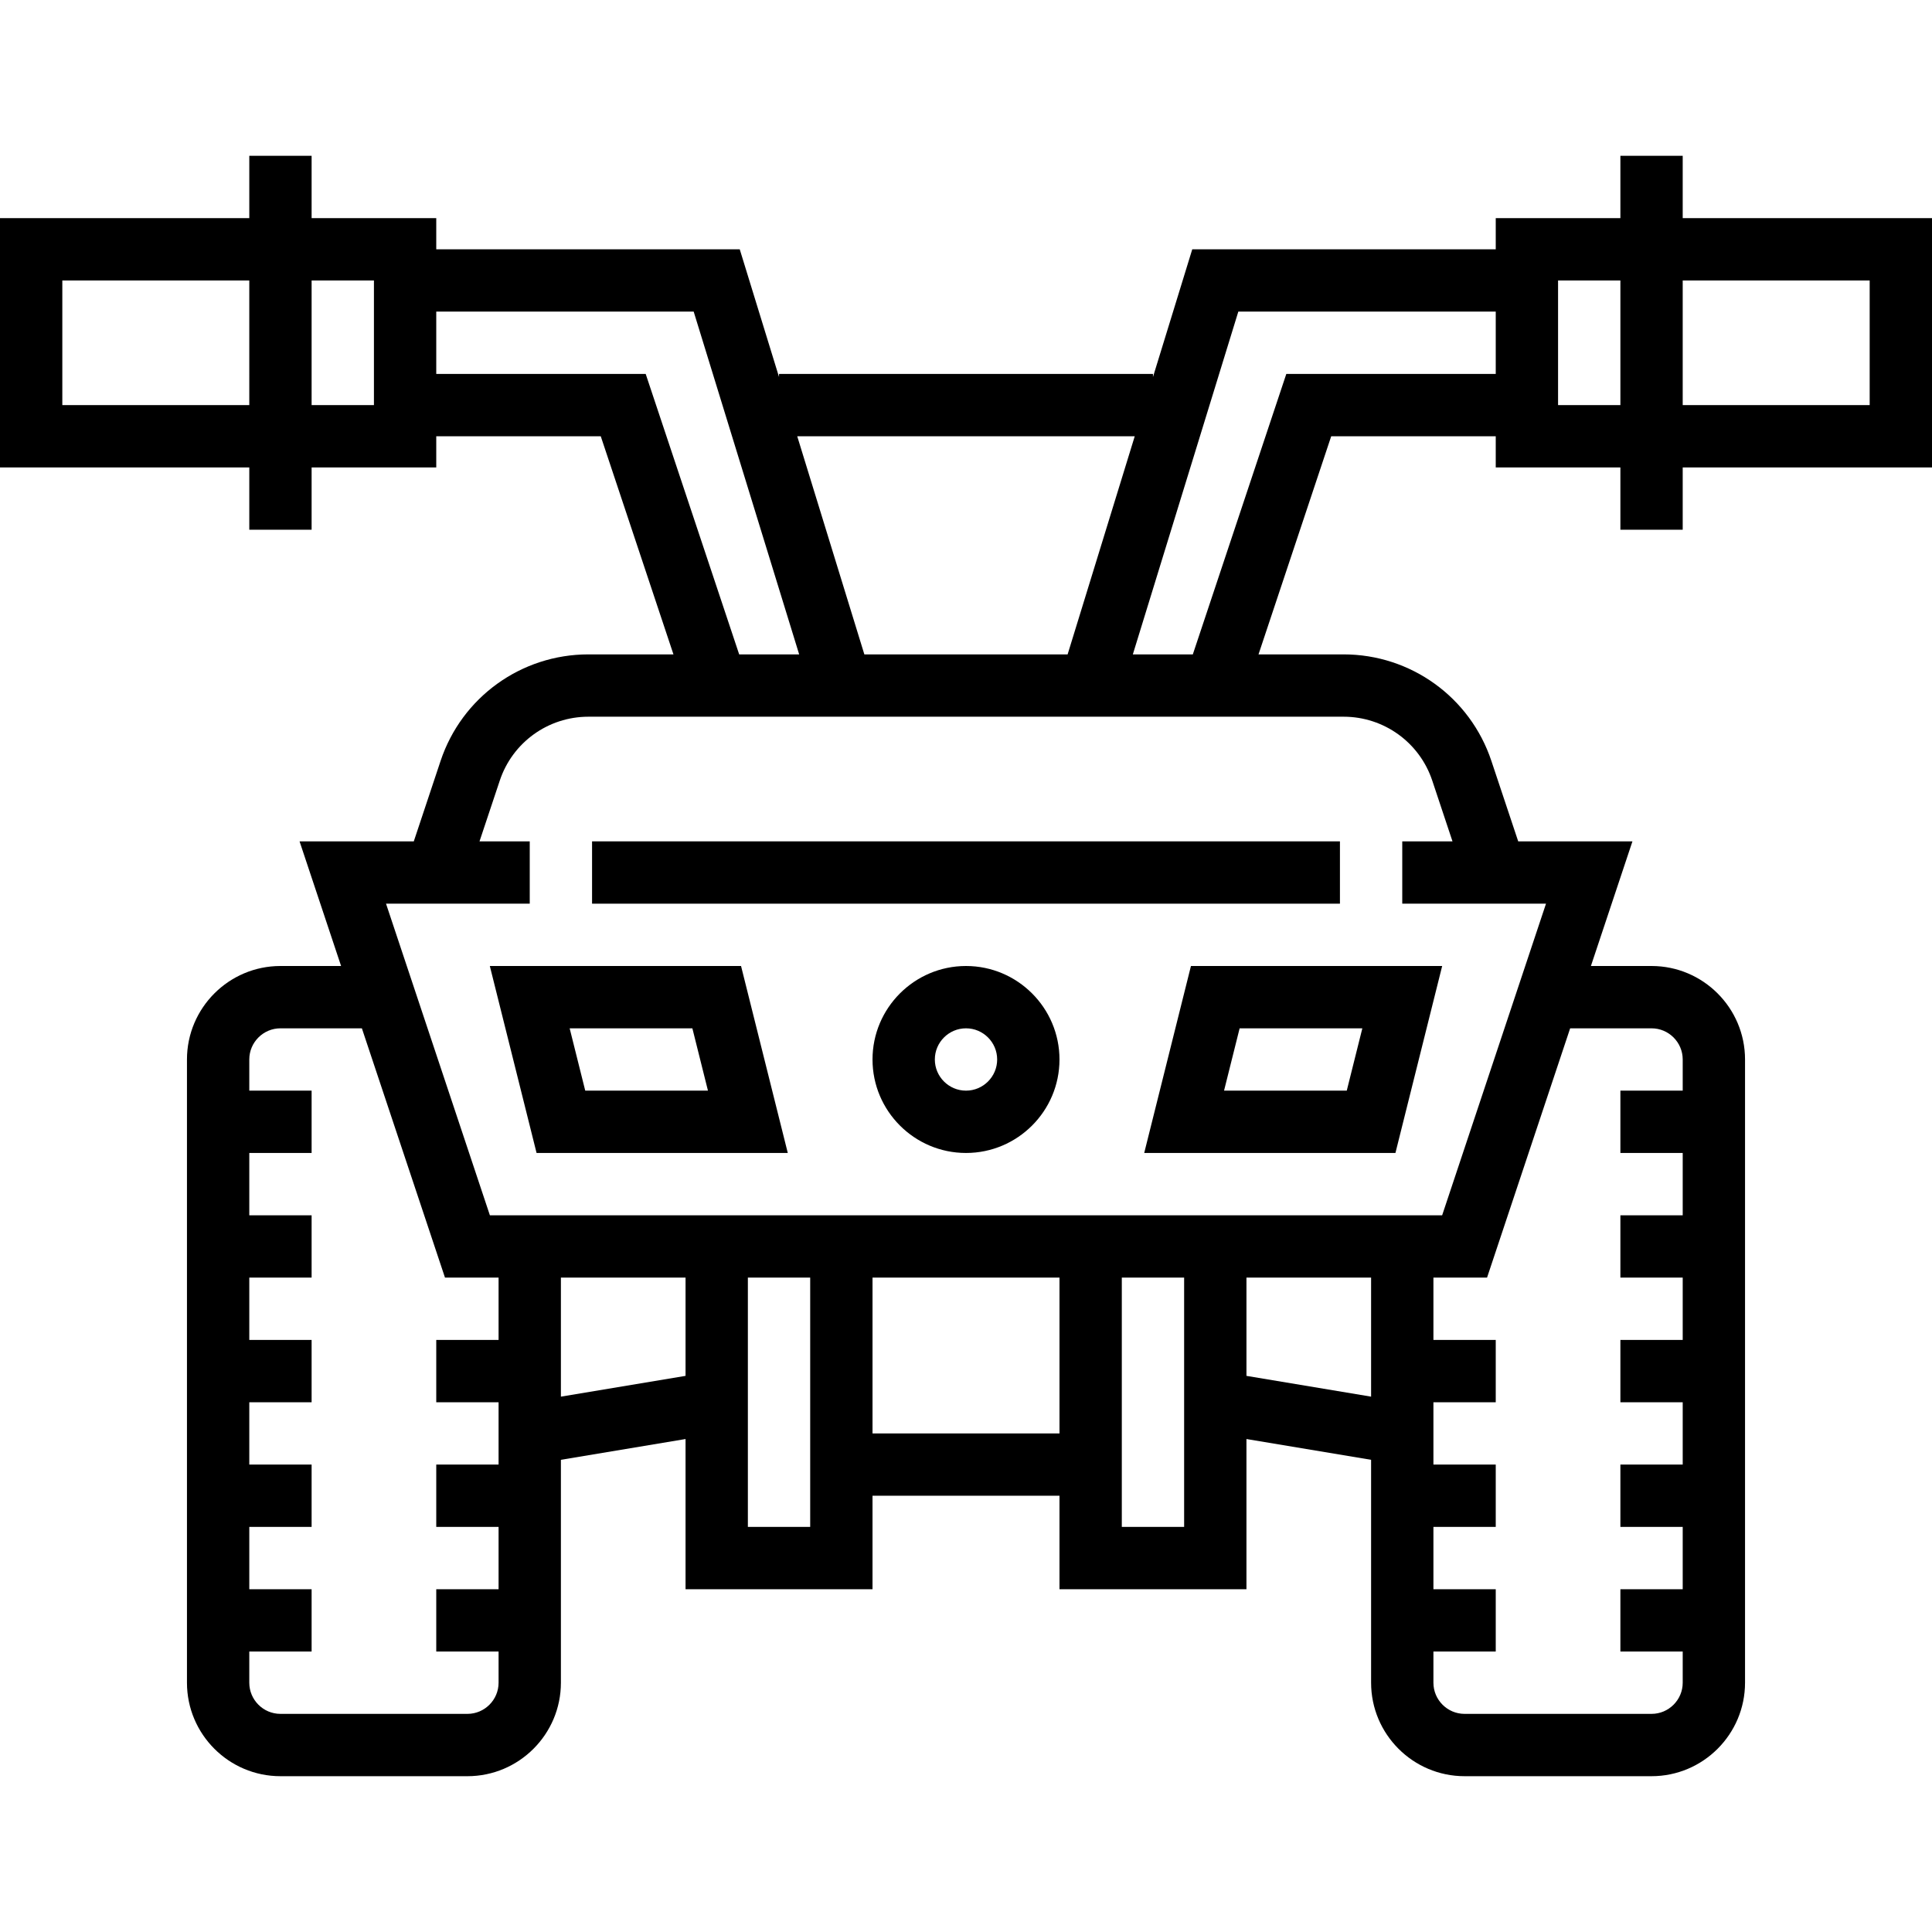<?xml version="1.0" encoding="iso-8859-1"?>
<!-- Generator: Adobe Illustrator 19.0.0, SVG Export Plug-In . SVG Version: 6.00 Build 0)  -->
<svg version="1.1" id="Capa_1" xmlns="http://www.w3.org/2000/svg" xmlns:xlink="http://www.w3.org/1999/xlink" x="0px" y="0px"
	 viewBox="0 0 496 496" style="enable-background:new 0 0 496 496;" xml:space="preserve">
<g>
	<g>
		<rect x="152" y="216" width="192" height="16"/>
	</g>
</g>
<g>
	<g>
		<path d="M248,248c-13.232,0-24,10.768-24,24s10.768,24,24,24s24-10.768,24-24S261.232,248,248,248z M248,280c-4.408,0-8-3.592-8-8
			c0-4.408,3.592-8,8-8s8,3.592,8,8C256,276.408,252.408,280,248,280z"/>
	</g>
</g>
<g>
	<g>
		<path d="M190.248,248h-64.496l12,48h64.496L190.248,248z M150.248,280l-4-16h31.504l4,16H150.248z"/>
	</g>
</g>
<g>
	<g>
		<path d="M305.752,248l-12,48h64.496l12-48H305.752z M345.752,280h-31.504l4-16h31.504L345.752,280z"/>
	</g>
</g>
<g>
	<g>
		<path d="M432,136v-16h64V56h-64V40h-16v16h-32v8h-77.912L296,96.792V96h-96v0.792L189.912,64H112v-8H80V40H64v16H0v64h64v16h16
			v-16h32v-8h42.232l18.664,56h-21.84c-17.24,0-32.496,10.992-37.944,27.344L106.232,216H76.904l10.664,32H72
			c-13.232,0-24,10.768-24,24v160c0,13.232,10.768,24,24,24h48c13.232,0,24-10.768,24-24v-57.224l32-5.336V408h48v-24h48v24h48
			v-38.56l32,5.336V432c0,13.232,10.768,24,24,24h48c13.232,0,24-10.768,24-24V272c0-13.232-10.768-24-24-24h-15.568l10.664-32
			h-29.328l-6.888-20.656C377.432,178.992,362.176,168,344.936,168h-21.84l18.664-56H384v8h32v16H432z M432,72h48v32h-48V72z
			 M64,104H16V72h48V104z M96,104H80V72h16V104z M291.32,112l-17.232,56h-52.184l-17.232-56H291.32z M165.768,96H112V80h66.088
			l27.08,88h-15.4L165.768,96z M128,344h-16v16h16v16h-16v16h16v16h-16v16h16v8c0,4.408-3.592,8-8,8H72c-4.408,0-8-3.592-8-8v-8h16
			v-16H64v-16h16v-16H64v-16h16v-16H64v-16h16v-16H64v-16h16v-16H64v-8c0-4.408,3.592-8,8-8h20.904l21.336,64H128V344z M176,353.224
			l-32,5.336V328h32V353.224z M208,392h-16v-64h16V392z M272,368h-48v-40h48V368z M304,392h-16v-64h16V392z M352,358.56l-32-5.336
			V328h32V358.56z M424,264c4.408,0,8,3.592,8,8v8h-16v16h16v16h-16v16h16v16h-16v16h16v16h-16v16h16v16h-16v16h16v8
			c0,4.408-3.592,8-8,8h-48c-4.408,0-8-3.592-8-8v-8h16v-16h-16v-16h16v-16h-16v-16h16v-16h-16v-16h13.768l21.336-64H424z
			 M344.936,184c10.344,0,19.496,6.592,22.768,16.408L372.896,216H360v16h36.904l-26.664,80H125.768l-26.664-80H136v-16h-12.896
			l5.2-15.592c3.264-9.816,12.416-16.408,22.76-16.408H344.936z M384,96h-53.768l-24,72h-15.4l27.08-88H384V96z M400,104V72h16v32
			H400z"/>
	</g>
</g>
<g>
</g>
<g>
</g>
<g>
</g>
<g>
</g>
<g>
</g>
<g>
</g>
<g>
</g>
<g>
</g>
<g>
</g>
<g>
</g>
<g>
</g>
<g>
</g>
<g>
</g>
<g>
</g>
<g>
</g>
</svg>
